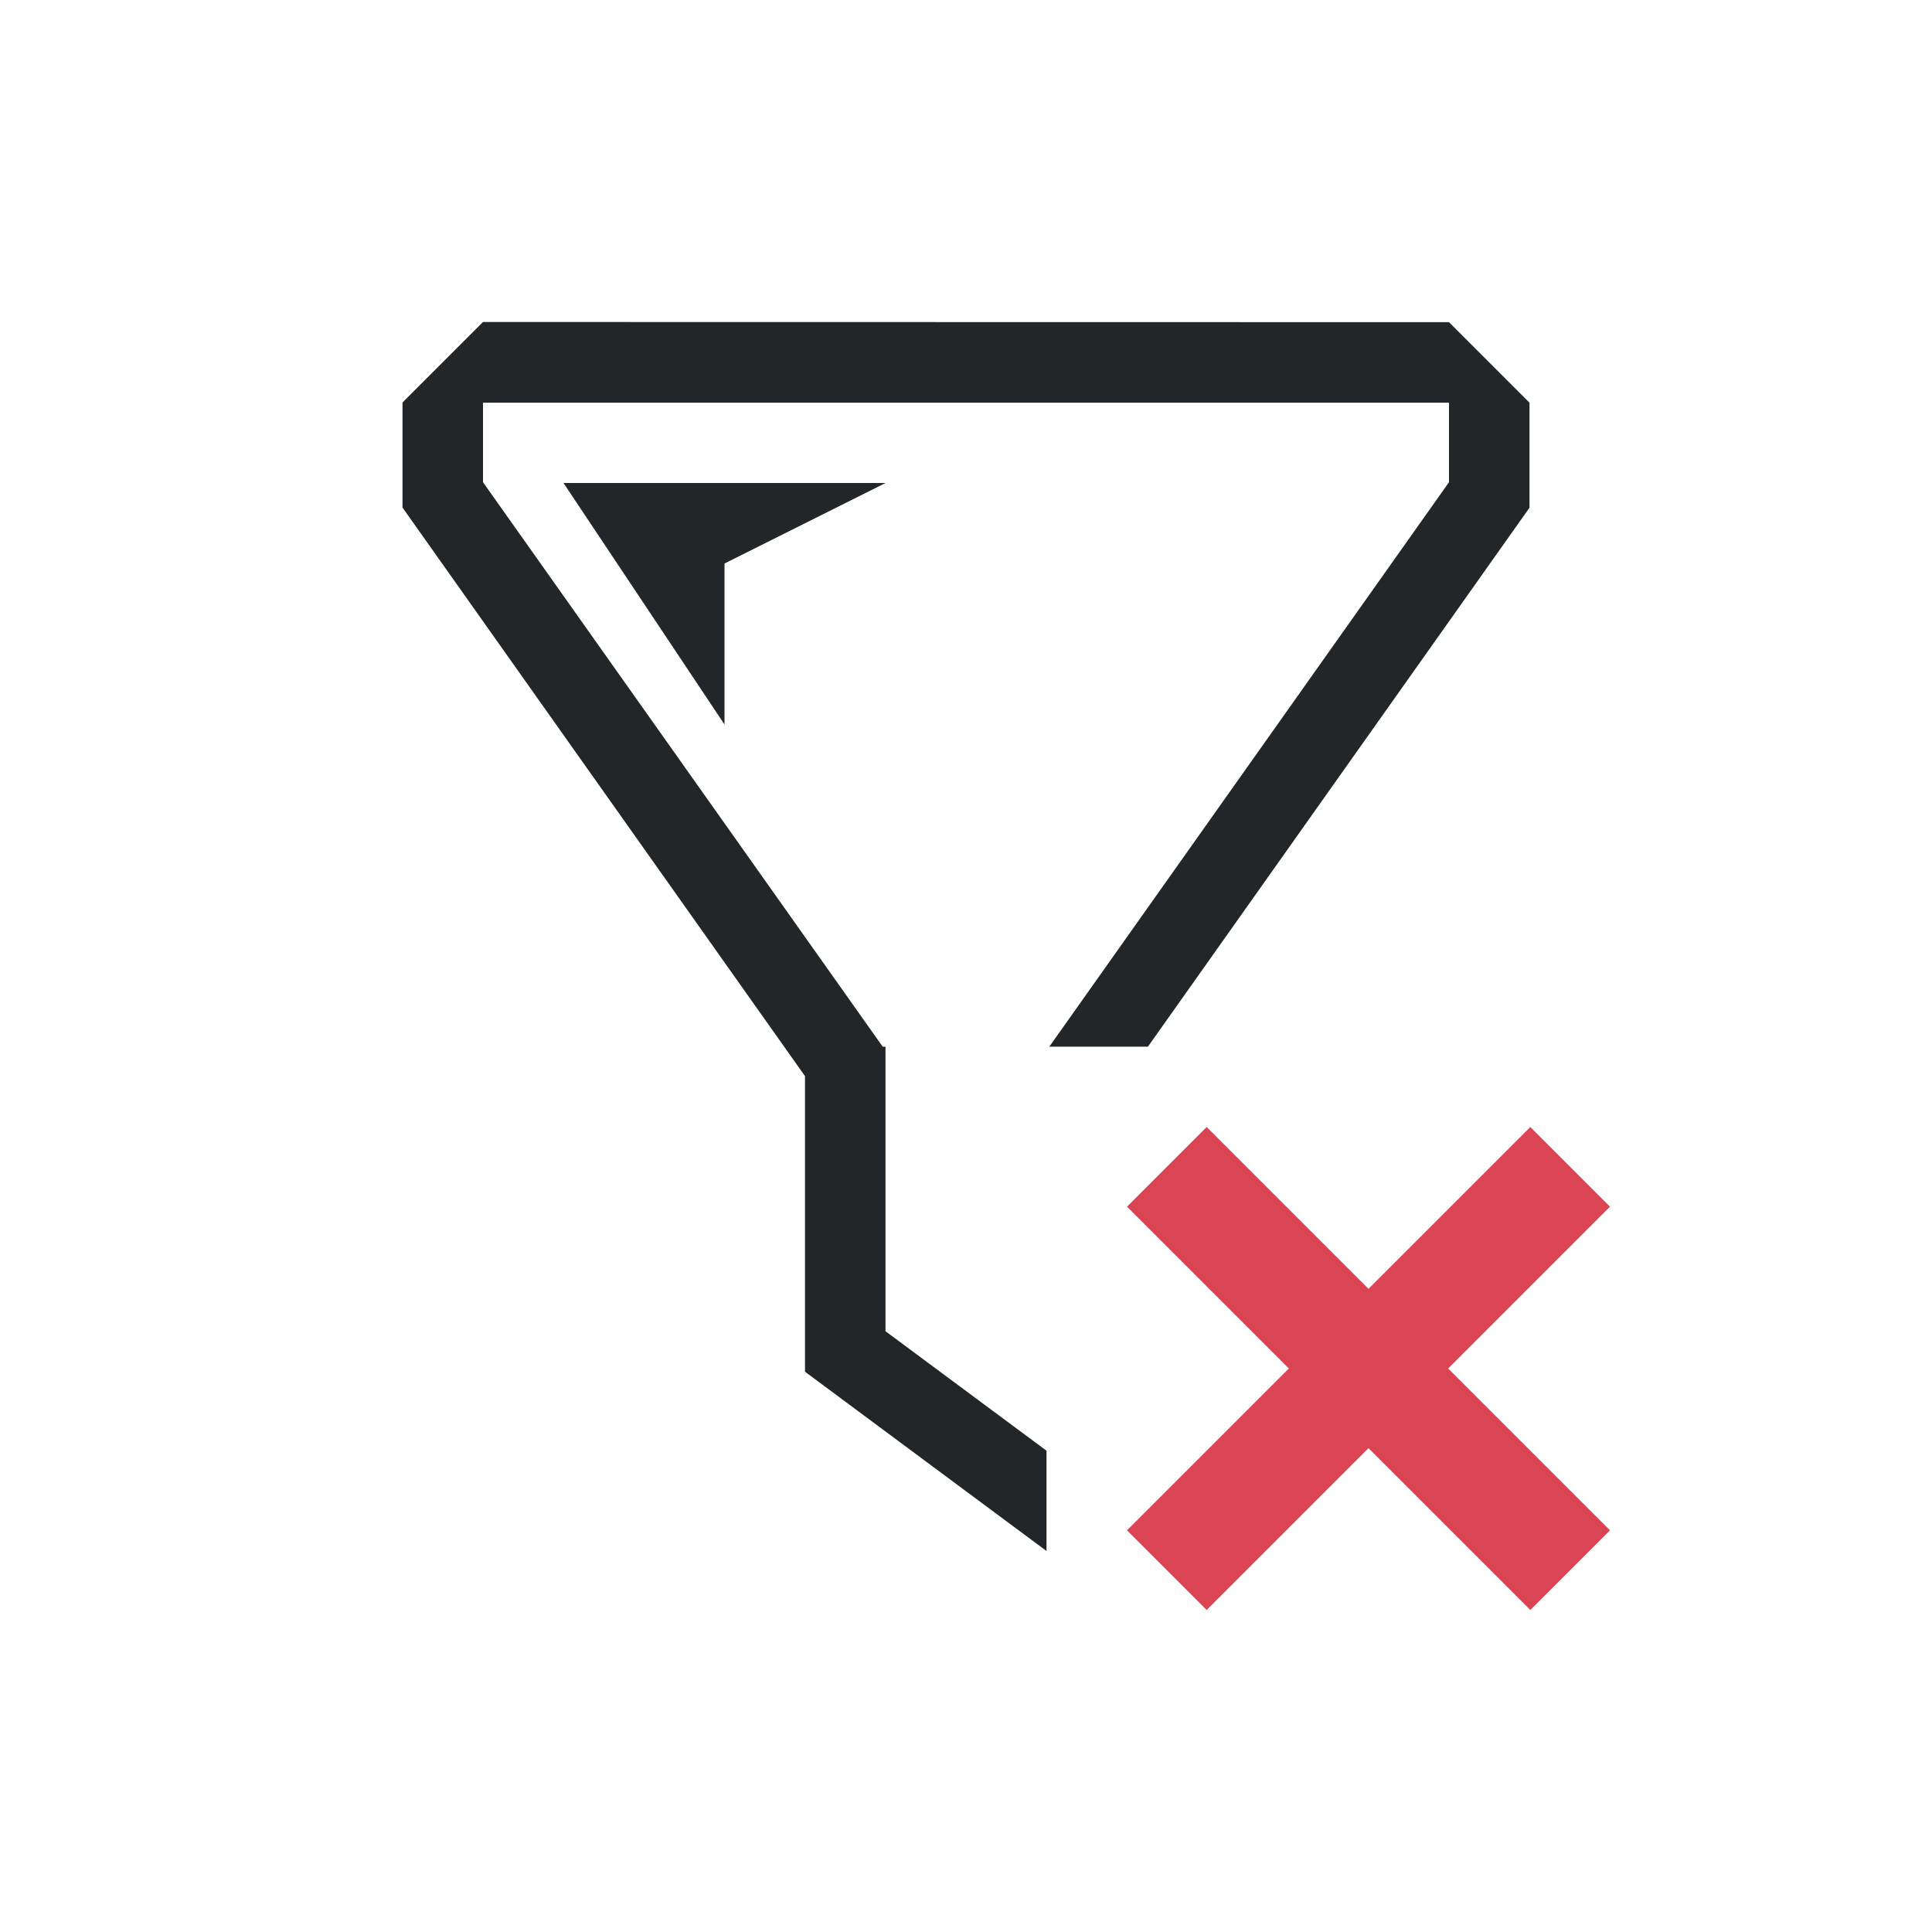 <svg viewBox="0 0 24 24" xmlns="http://www.w3.org/2000/svg"><path d="m6 4-1 1v1 .305l5 7.063v3.633.039l3 2.227v-1.246l-2-1.484v-2.535-.951-.049h-.035l-4.965-7.012v-.988h12v.988l-4.965 7.012h1.225l4.74-6.695v-1.305l-1-1zm1 2 2 3v-2l2-1z" fill="#232629"/><path d="m14.99 14-.99.99 2.01 2.01-2.01 2.01.99.99 2.01-2.01 2.01 2.01.99-.99-2.01-2.01 2.01-2.01-.99-.99-2.01 2.01z" fill="#da4453"/></svg>